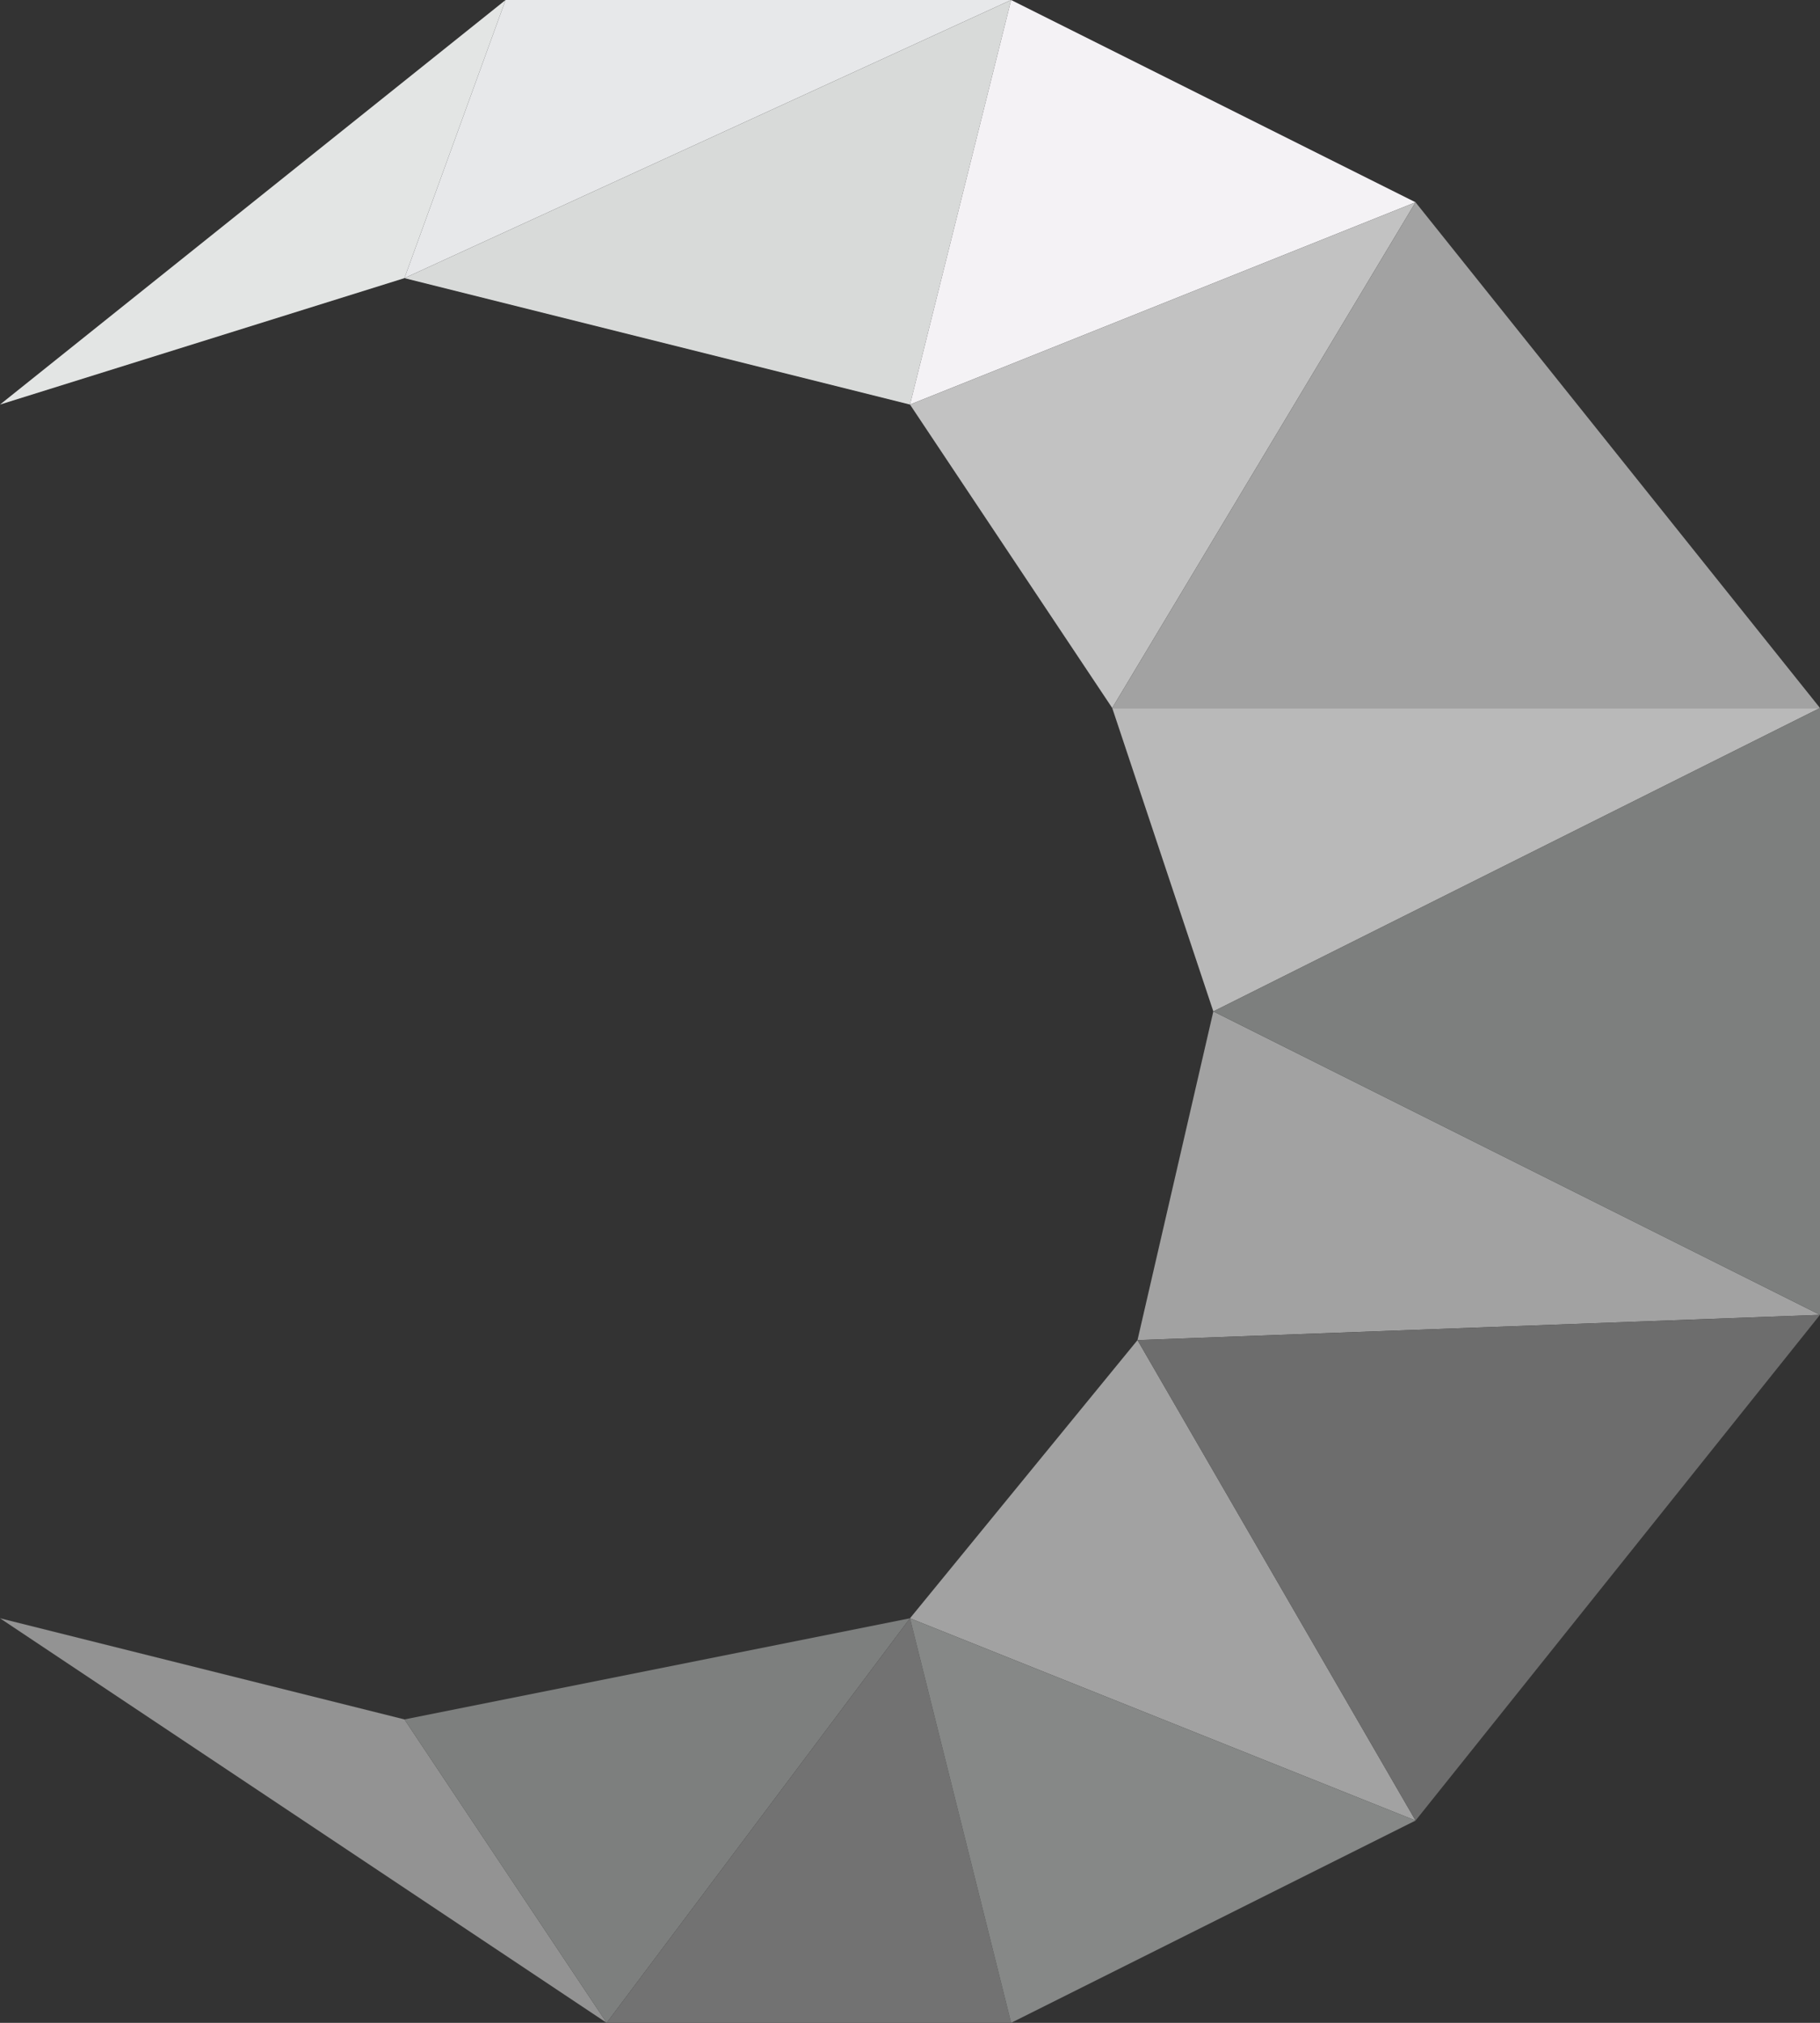 <svg xmlns="http://www.w3.org/2000/svg" viewBox="0 0 648 720"><rect x="0" y="0" width="648" height="720" fill="#333333" stroke="none"/><defs><style>.cls-1{fill:#e3e5e4;}.cls-2{fill:#939393;}.cls-3{fill:#e7e8ea;}.cls-4{fill:#7d7f7e;}.cls-5{fill:#d8dad9;}.cls-6{fill:#727272;}.cls-7{fill:#f4f2f5;}.cls-8{fill:#c2c2c2;}.cls-9{fill:#a2a2a2;}.cls-10{fill:#868887;}.cls-11{fill:#b9b9b9;}.cls-12{fill:#6d6d6d;}</style></defs><g id="Layer_2" data-name="Layer 2"><g id="Layer_3" data-name="Layer 3"><polygon class="cls-1" points="0 144 144 99 180 0 0 144"/><polygon class="cls-2" points="0 576 216 720 144 612 0 576"/><polygon class="cls-3" points="180 0 144 99 360 0 180 0"/><polygon class="cls-4" points="144 612 216 720 324 576 144 612"/><polygon class="cls-5" points="144 99 324 144 360 0 144 99"/><polygon class="cls-6" points="324 576 216 720 360 720 324 576"/><polygon class="cls-7" points="360 0 324 144 504 72 360 0"/><polygon class="cls-8" points="324 144 396 252 504 72 324 144"/><polygon class="cls-9" points="405 477 324 576 504 648 405 477"/><polygon class="cls-10" points="324 576 360 720 504 648 324 576"/><polygon class="cls-9" points="504 72 396 252 648 252 504 72"/><polygon class="cls-11" points="396 252 432 360 648 252 396 252"/><polygon class="cls-9" points="432 360 405 477 648 468 432 360"/><polygon class="cls-12" points="405 477 504 648 648 468 405 477"/><polygon class="cls-4" points="432 360 648 468 648 252 432 360"/></g></g></svg>